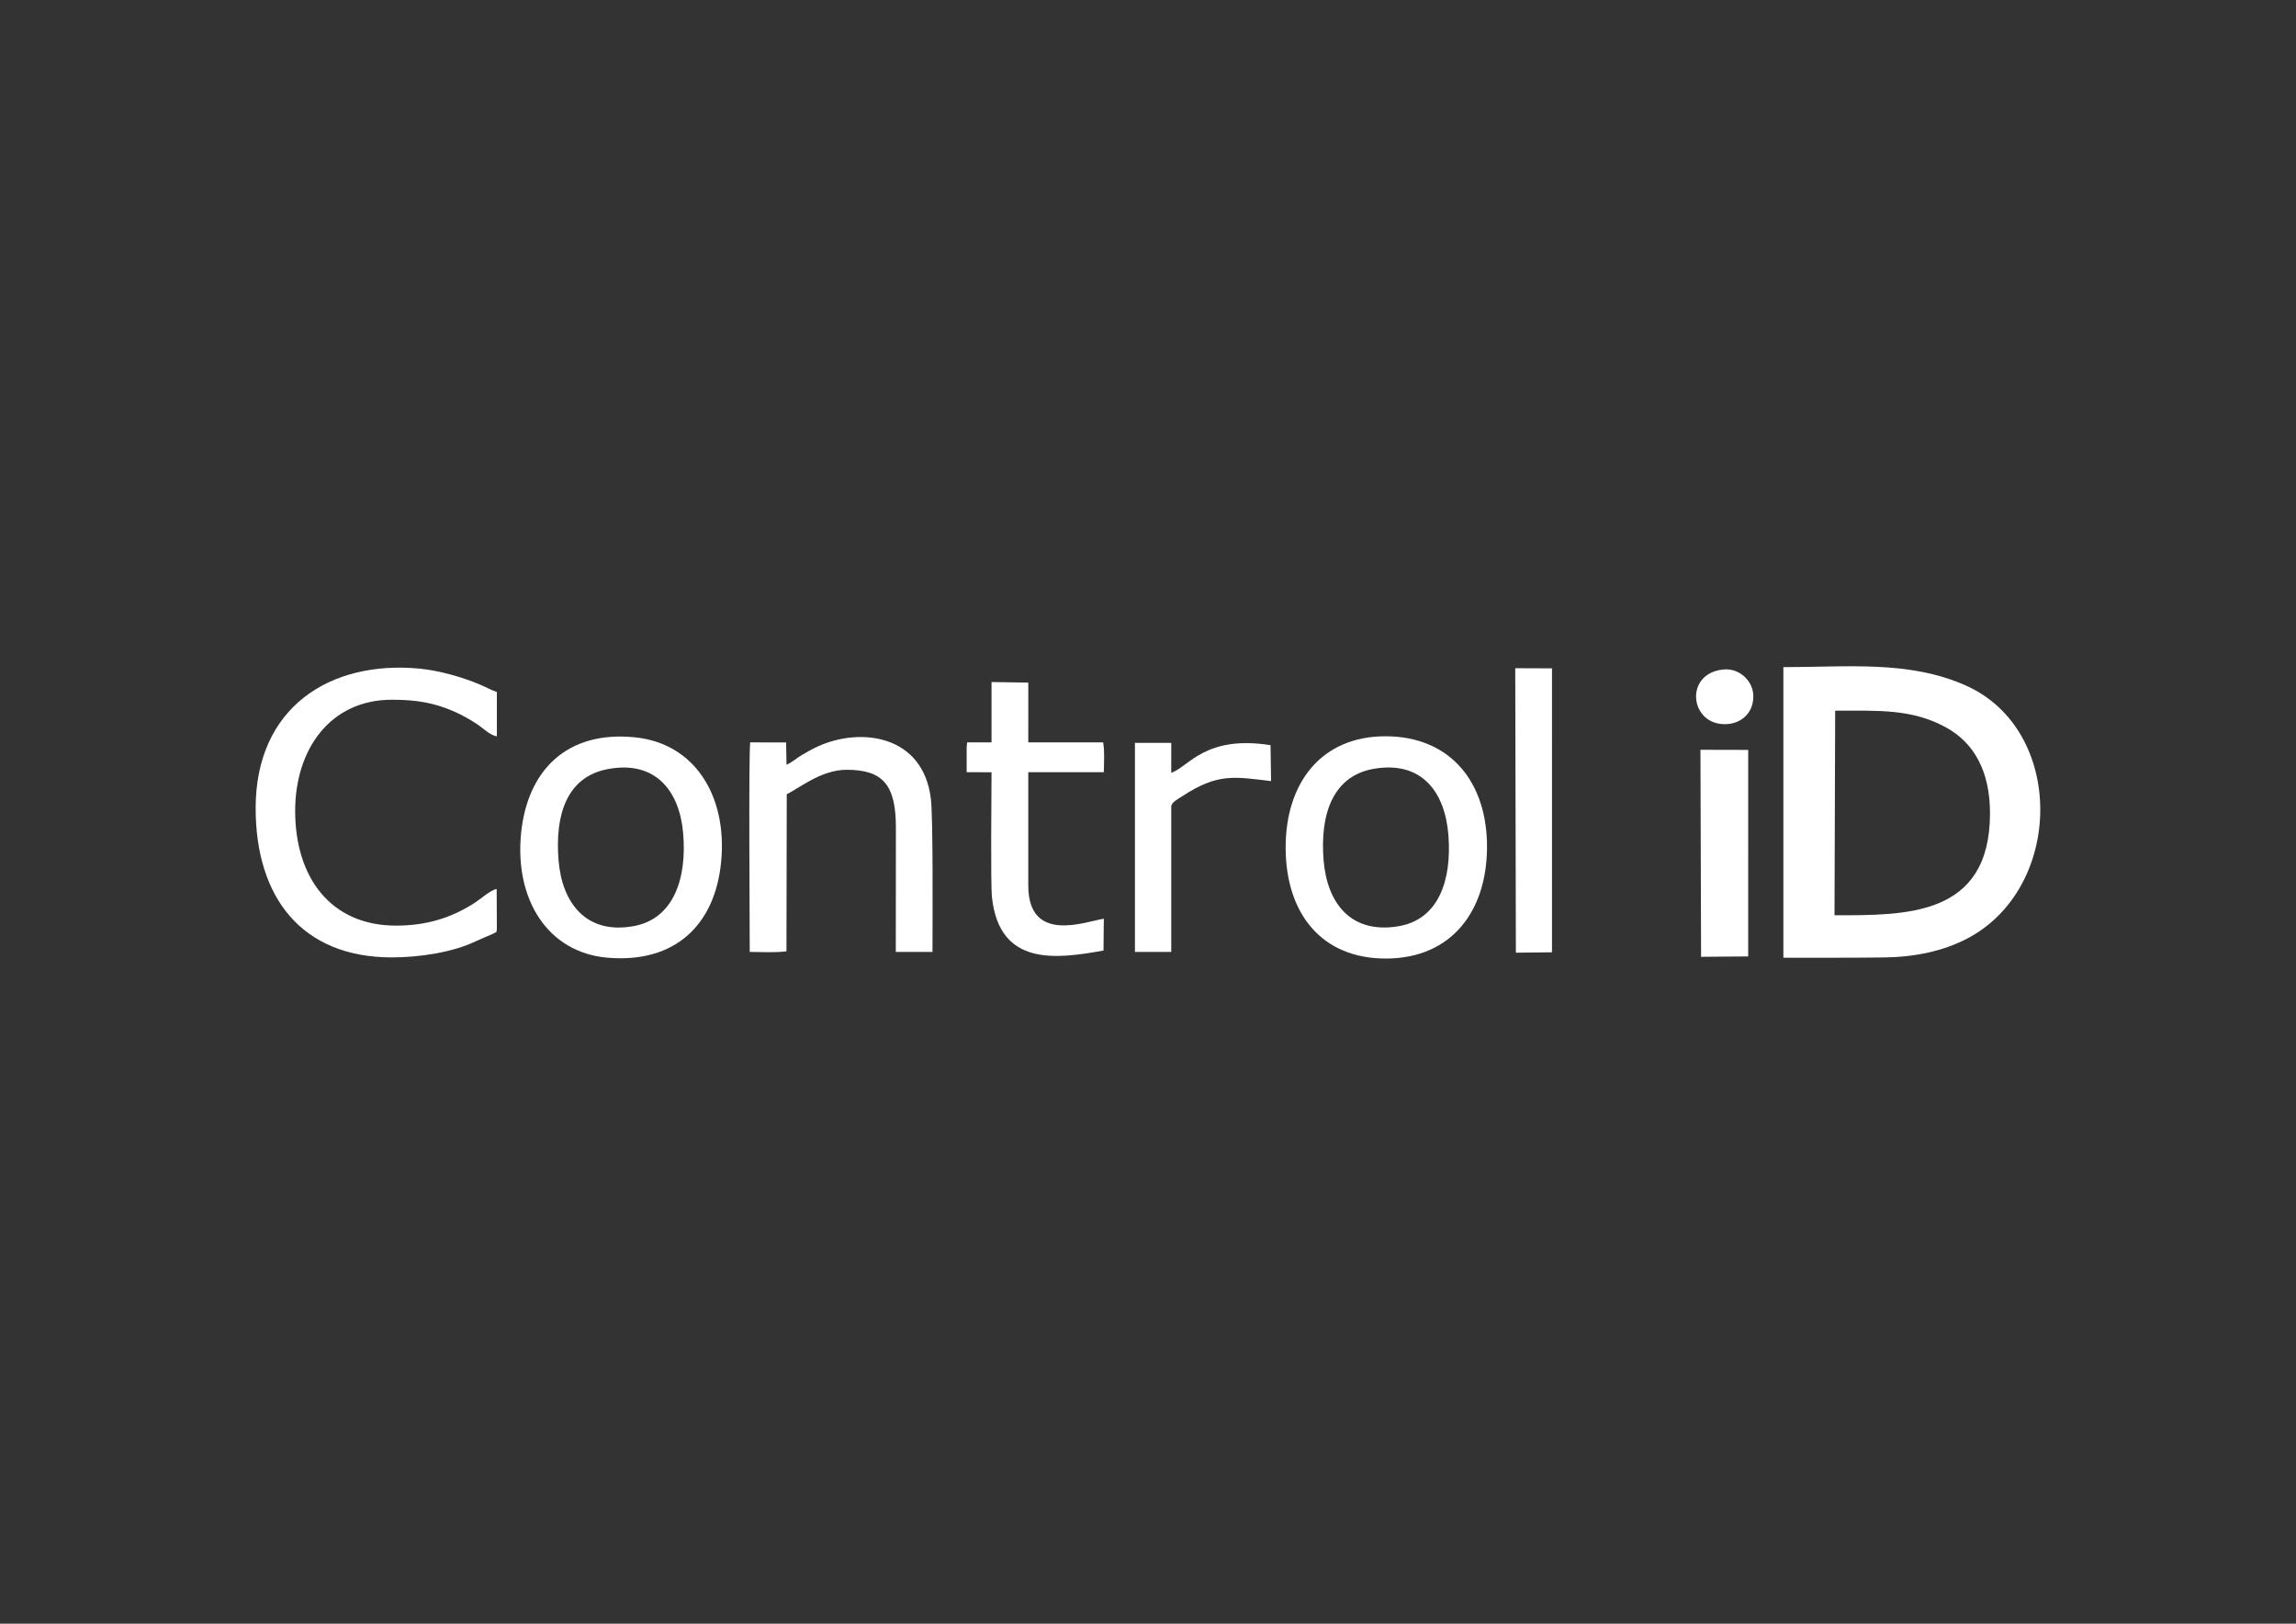 <?xml version="1.0" encoding="UTF-8"?>
<!DOCTYPE svg PUBLIC "-//W3C//DTD SVG 1.1//EN" "http://www.w3.org/Graphics/SVG/1.1/DTD/svg11.dtd">
<!-- Creator: CorelDRAW 2020 (64 Bit) -->
<svg xmlns="http://www.w3.org/2000/svg" xml:space="preserve" width="297mm" height="210mm" version="1.1" style="shape-rendering:geometricPrecision; text-rendering:geometricPrecision; image-rendering:optimizeQuality; fill-rule:evenodd; clip-rule:evenodd"
viewBox="0 0 29700 21000"
 xmlns:xlink="http://www.w3.org/1999/xlink"
 xmlns:xodm="http://www.corel.com/coreldraw/odm/2003">
 <rect x="0" y="0" width="29700" height="21000" fill="#333333" stroke="none"/>
 <defs>
  <style type="text/css">
   <![CDATA[
    .fil0 {fill:white}
   ]]>
  </style>
 </defs>
 <g id="Camada_x0020_1">
  <g id="_1971809665968">
   <path class="fil0" d="M23738.92 9191.62c556.54,0 997.09,-27 1441.62,220.78 350.57,195.4 562.53,557.94 561.13,1111.07 -3.36,1333.02 -1088.38,1313.99 -2011.32,1313.99l8.57 -2645.84zm-670.11 3194.83c435.04,0 870.21,1.97 1305.03,-3.5 400.51,-5.04 762.59,-83.9 1064.78,-239.97 1262.14,-651.88 1284.2,-2704.93 -12.88,-3278.44 -736.42,-325.61 -1523.53,-236.22 -2356.93,-236.22l0 3758.13z"/>
   <path class="fil0" d="M3307.04 10451.98c0,1157.18 597.93,1930.48 1761.86,1930.48 352.17,0 794.46,-63.95 1104.86,-217.66l199.74 -86.49c76.36,-41.71 31.07,2.59 53.89,-53.35l-2.65 -528.45c-88.86,21.25 -196.37,122.7 -278.25,176.18 -305.44,199.5 -633.6,298.95 -1023.96,298.65 -847.86,-0.67 -1304.37,-626.02 -1304.37,-1483.61 0,-798.38 454.71,-1437.73 1250.74,-1437.73 314.45,0 546.46,37.18 816.02,156.75 99.56,44.16 195.37,99.71 277.09,152.58 72.49,46.9 181.99,154.65 265.38,163.65l0 -572.97c-69.33,-22.44 -148.58,-66.9 -222.92,-98.08 -228.59,-95.9 -526.61,-180.55 -778.92,-204.43 -1159.7,-109.75 -2118.51,503.93 -2118.51,1804.48z"/>
   <path class="fil0" d="M17774.6 9942.69c618.76,-104.75 917.55,302.45 961.2,857.7 45.79,582.39 -125.69,1092.35 -646.7,1179.25 -617.12,102.93 -922.18,-301.22 -967.53,-852.26 -48.76,-592.6 116.21,-1093.8 653.03,-1184.69zm146.27 -420.2c-829.27,0 -1293.98,603.04 -1290.39,1447.86 3.58,839.83 461.49,1433.24 1308.44,1426.76 826.77,-6.31 1288.87,-597.54 1296.35,-1428.12 7.6,-845.29 -468.92,-1446.5 -1314.4,-1446.5z"/>
   <path class="fil0" d="M7861.97 9947.09c615.64,-116.34 926.9,279.68 974.82,826.85 51.67,590 -124.7,1107.63 -635.38,1202.96 -615.99,114.99 -929.61,-295.49 -975.68,-844.76 -50.28,-599.43 108.84,-1085.39 636.24,-1185.05zm1466.08 1202c83.28,-855.73 -342.11,-1533.27 -1110.32,-1612.64 -894.55,-92.43 -1395.38,438.01 -1476.61,1234.37 -87.48,857.81 341.22,1548.44 1115.89,1615.21 879.09,75.76 1392.27,-427.55 1471.04,-1236.94z"/>
   <path class="fil0" d="M10177.11 10271.28c150.17,-68.47 441.27,-315.4 772.59,-315.4 470.12,0 639.31,193.28 639.1,746.35l-1.19 1609.21 474.73 0c0,-388.73 9.67,-1735.41 -21.39,-1984.42 -103.09,-826.38 -912.9,-923.94 -1460.82,-673.55 -80.23,36.67 -141.25,72.36 -209.1,112.31 -73.89,43.52 -121.07,92.11 -197.04,125.08l-5.17 -288.27 -464.87 -1.11c-20.94,224.65 -5.79,2307.93 -5.76,2709.96 139.46,0.55 343.87,11.97 475.06,-8.09l3.86 -2032.07z"/>
   <path class="fil0" d="M12504.32 9987.23l321.75 0.49c0,278.15 -13.8,1445.72 6.09,1622.75 100.41,893.86 835.76,792.01 1442.27,683.09l4.38 -411.6c-235.56,36.77 -977.38,330.96 -977.38,-429l0 -1465.73 977.38 0c0.79,-127.9 12.73,-259.18 -8.87,-385.5l-968.51 0 0.38 -773.36 -475.74 -7.39 0.01 780.1 -315.79 0.4 -5.97 64.01 0 321.74z"/>
   <path class="fil0" d="M14681.14 12311.44l469.63 0 0 -1877.34c0,-59.49 89.34,-101.01 146.87,-138.8 456.36,-299.78 675.79,-248.73 1144.32,-192.98l-6.92 -464.9c-843.96,-132.71 -1052.95,275.5 -1284.27,358.12l0 -388.07 -469.7 0 0.07 2703.97z"/>
   <polygon class="fil0" points="19608.7,12321.48 20075.85,12316.56 20076.02,8644.16 19600.5,8642.23 "/>
   <polygon class="fil0" points="22004.26,12374.84 22613.81,12369.79 22614.02,9698.79 21996.17,9697.24 "/>
   <path class="fil0" d="M22301.58 8657.95c-525.58,42.16 -448.39,732.63 34.53,707.52 203.08,-10.56 355.05,-161.59 343.35,-379.6 -9.98,-186.05 -182.53,-343.59 -377.88,-327.92z"/>
  </g>
 </g>
</svg>
